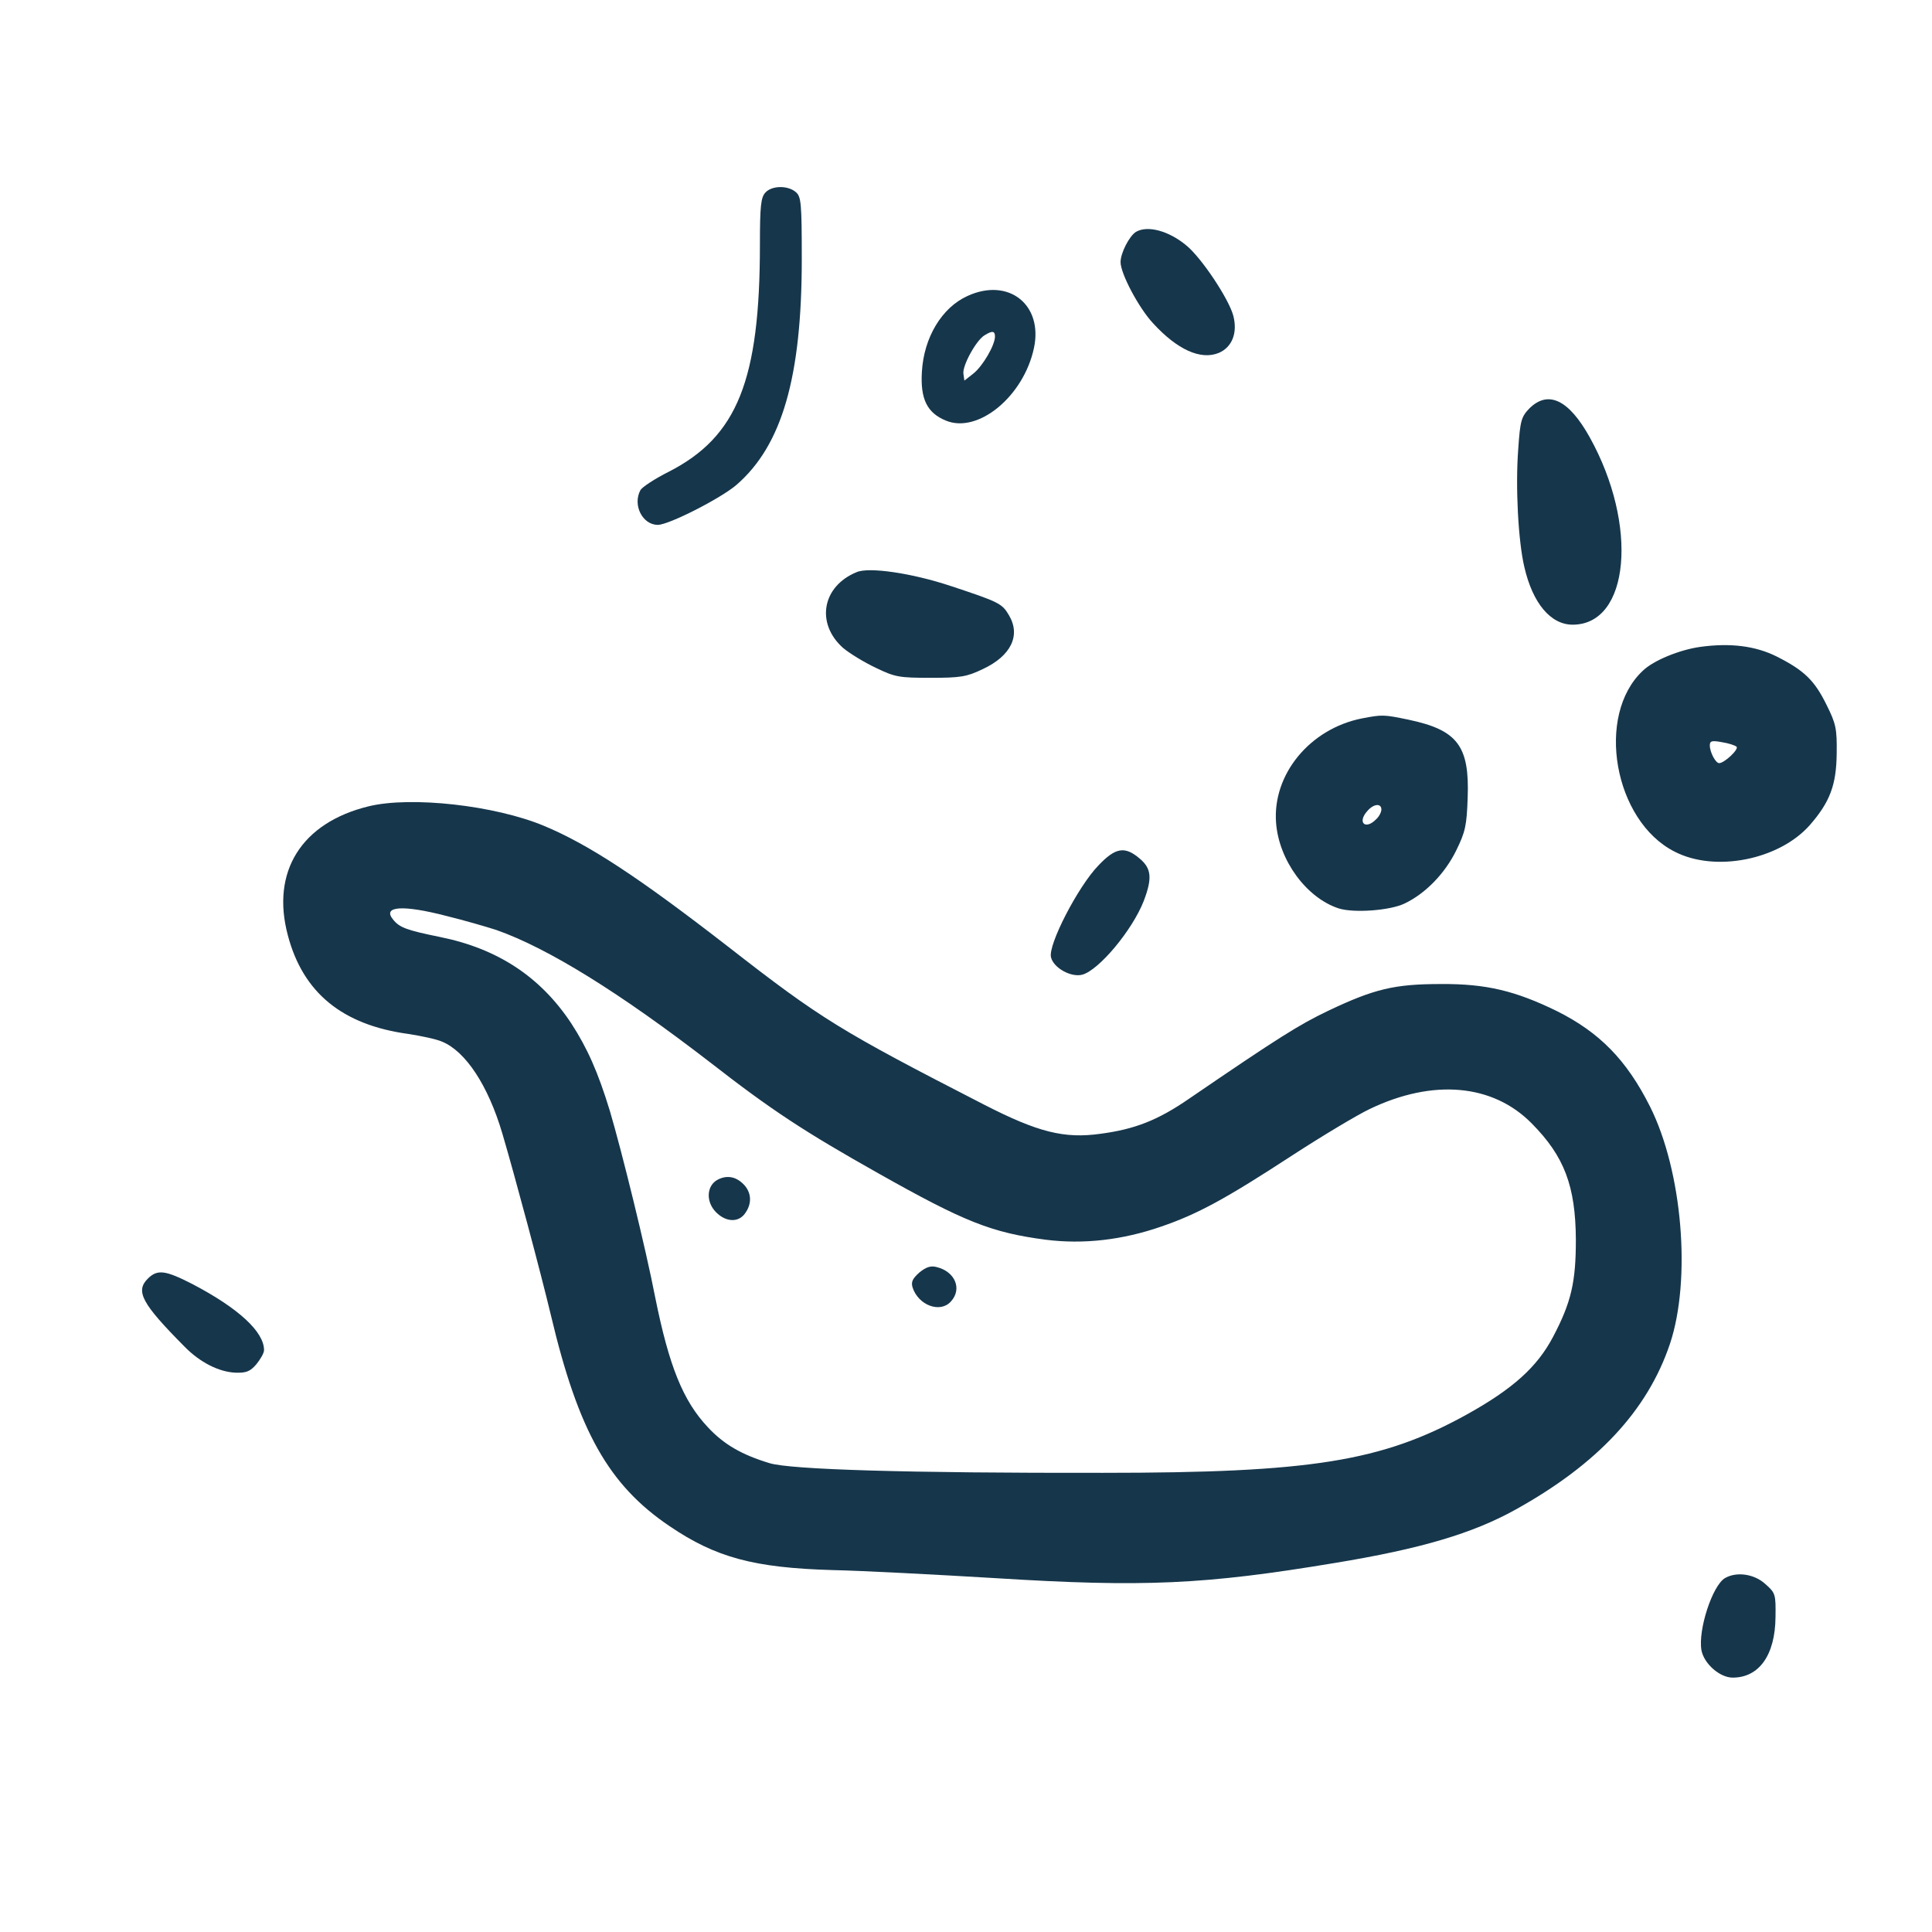 <?xml version="1.0" standalone="no"?>
<!DOCTYPE svg PUBLIC "-//W3C//DTD SVG 20010904//EN"
 "http://www.w3.org/TR/2001/REC-SVG-20010904/DTD/svg10.dtd">
<svg version="1.0" xmlns="http://www.w3.org/2000/svg"
 width="600pt" height="600pt" viewBox="0 0 600 600"
 preserveAspectRatio="xMidYMid meet">
<g transform="translate(0,600) scale(0.1,-0.1)"
fill="#16364b" stroke="none">
<path d="M2377 5402 c-14 -15 -17 -42 -17 -161 0 -422 -70 -597 -283 -706 -44
-22 -83 -48 -88 -57 -25 -46 6 -108 54 -108 34 0 195 82 244 124 142 123 203
335 203 702 0 172 -2 193 -18 207 -25 22 -75 21 -95 -1z"/>
<path d="M3528 5280 c-21 -13 -48 -66 -48 -94 0 -36 57 -143 101 -190 75 -82
148 -115 204 -92 42 18 59 63 45 116 -14 52 -99 180 -146 218 -54 45 -120 63
-156 42z"/>
<path d="M3005 5081 c-80 -36 -136 -129 -142 -236 -5 -84 16 -127 74 -151 100
-42 242 75 274 225 29 135 -79 220 -206 162z m85 -126 c0 -27 -38 -92 -67
-115 l-28 -22 -3 21 c-4 25 40 105 66 120 24 15 32 13 32 -4z"/>
<path d="M4750 4732 c-25 -26 -29 -37 -35 -127 -9 -117 0 -286 19 -366 26
-113 82 -179 150 -179 177 0 205 309 53 582 -65 117 -129 147 -187 90z"/>
<path d="M2660 4223 c-107 -44 -127 -159 -42 -235 20 -17 66 -45 102 -62 60
-29 73 -31 170 -31 93 0 112 3 162 27 88 41 119 105 81 168 -21 36 -32 41
-180 90 -120 40 -255 60 -293 43z"/>
<path d="M5280 3991 c-64 -9 -145 -42 -178 -74 -148 -138 -90 -467 99 -562
126 -65 324 -25 419 82 63 72 83 125 84 223 1 77 -2 92 -32 152 -37 75 -69
106 -154 149 -66 33 -144 43 -238 30z m113 -310 c8 -8 -38 -51 -54 -51 -11 0
-29 34 -29 55 0 14 6 16 38 10 20 -3 41 -10 45 -14z"/>
<path d="M4230 3769 c-162 -32 -279 -174 -267 -325 9 -116 94 -232 194 -265
47 -15 159 -7 205 15 65 31 125 93 160 164 29 59 33 78 36 165 6 161 -32 210
-184 242 -77 16 -81 16 -144 4z m60 -283 c0 -8 -7 -22 -16 -30 -34 -35 -60
-10 -27 26 19 22 43 24 43 4z"/>
<path d="M1145 3496 c-209 -51 -304 -203 -251 -401 47 -178 169 -278 374 -306
39 -6 87 -16 105 -24 73 -30 143 -136 187 -285 39 -132 119 -431 151 -565 85
-359 179 -527 369 -655 143 -97 262 -129 505 -136 94 -2 321 -14 505 -25 463
-29 652 -20 1055 47 268 44 429 92 562 166 254 141 409 307 479 514 67 200 39
537 -62 738 -73 145 -157 230 -289 296 -129 63 -220 85 -360 84 -144 0 -207
-15 -350 -83 -90 -43 -154 -83 -432 -273 -97 -67 -169 -95 -275 -109 -113 -16
-195 5 -361 90 -448 230 -507 266 -797 492 -276 214 -431 316 -570 374 -153
64 -413 93 -545 61z m243 -341 c53 -13 122 -33 153 -43 160 -56 384 -195 664
-411 190 -148 292 -215 523 -345 266 -150 351 -184 519 -206 118 -15 239 -1
360 41 113 39 198 85 408 222 94 61 201 125 239 143 196 94 382 78 503 -45
101 -102 136 -194 137 -361 0 -131 -14 -194 -71 -302 -49 -93 -124 -161 -268
-241 -264 -146 -485 -181 -1130 -181 -604 -1 -970 10 -1035 30 -86 26 -142 58
-192 112 -77 82 -120 189 -163 402 -30 155 -104 455 -141 580 -37 121 -70 195
-120 272 -96 145 -229 232 -407 268 -103 21 -126 29 -146 54 -35 42 29 47 167
11z"/>
<path d="M2230 2337 c-36 -18 -39 -69 -6 -102 31 -31 70 -32 90 -3 21 29 20
61 -1 86 -24 27 -53 34 -83 19z"/>
<path d="M2855 2048 c-21 -19 -26 -29 -21 -46 18 -56 86 -81 119 -44 36 39 13
93 -44 107 -19 5 -33 0 -54 -17z"/>
<path d="M3411 3312 c-63 -65 -157 -247 -147 -285 8 -33 62 -63 97 -54 52 14
156 139 191 229 27 71 24 101 -13 132 -46 39 -75 34 -128 -22z"/>
<path d="M459 2029 c-39 -39 -19 -77 114 -211 48 -49 107 -79 159 -81 33 -1
45 4 64 26 13 16 24 35 24 44 0 57 -79 130 -222 205 -84 43 -109 47 -139 17z"/>
<path d="M5357 1099 c-39 -23 -84 -161 -73 -224 8 -42 57 -85 97 -85 82 0 132
70 133 188 1 71 0 75 -32 103 -34 31 -89 39 -125 18z"/>
</g>
</svg>
